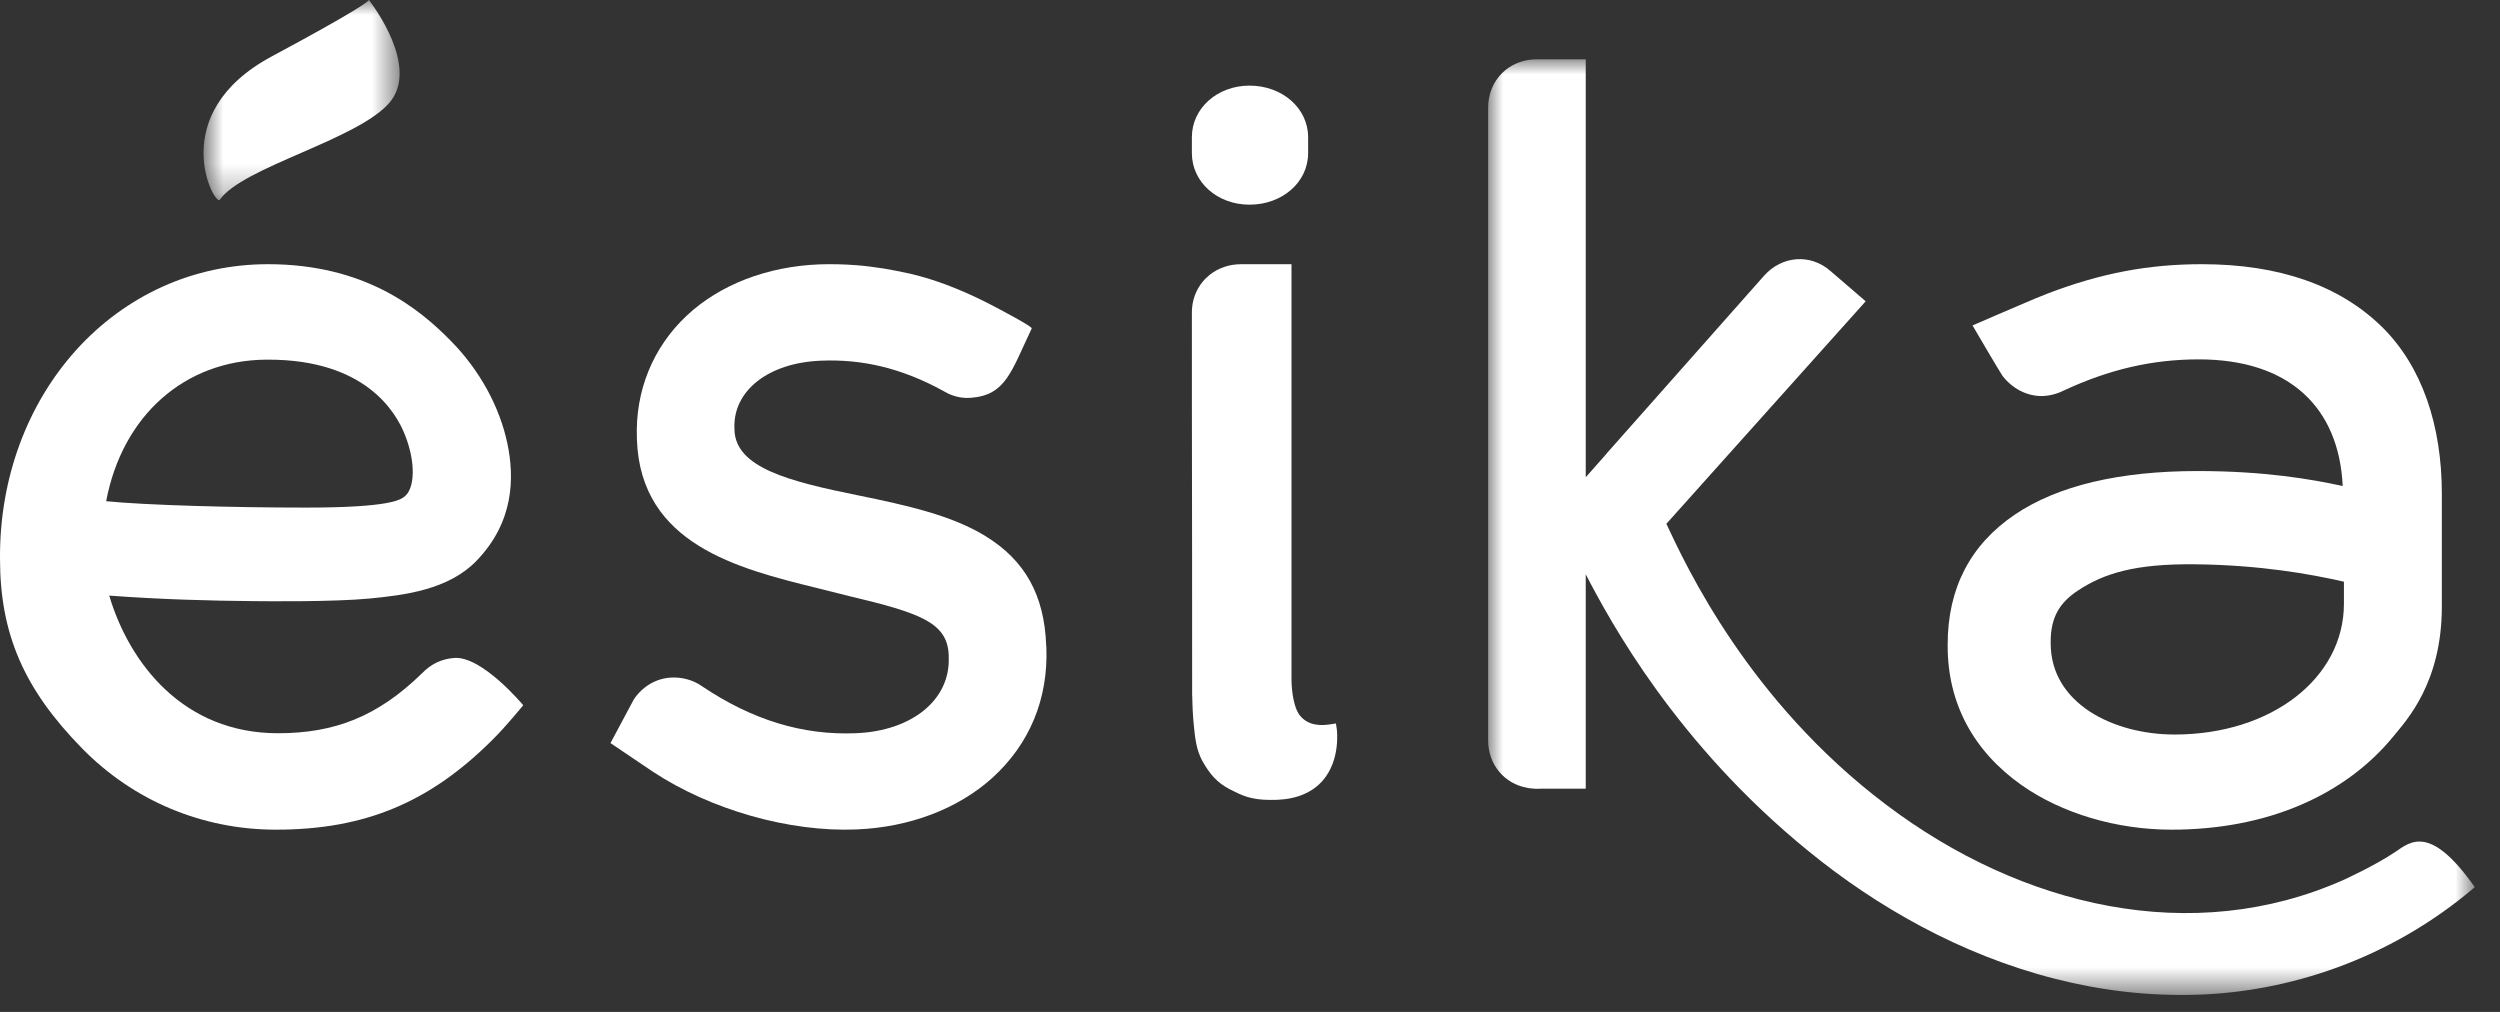 <svg width="84" height="34" viewBox="0 0 84 34" fill="none" xmlns="http://www.w3.org/2000/svg">
<rect x="0" y="0" width="84" height="34" fill="#333333" stroke="none"/>
<mask id="mask0" mask-type="alpha" maskUnits="userSpaceOnUse" x="6" y="0" width="8" height="7">
<path fill-rule="evenodd" clip-rule="evenodd" d="M13.428 0H6.838V6.724H13.428V0V0Z" fill="white"/>
</mask>
<g mask="url(#mask0)">
<path fill-rule="evenodd" clip-rule="evenodd" d="M7.386 6.711C8.153 5.611 12.022 4.695 13.088 3.448C14.106 2.248 12.524 0.168 12.395 0C12.372 0.05 12.025 0.342 9.136 1.893C5.509 3.836 7.22 6.952 7.386 6.711" fill="white"/>
</g>
<path fill-rule="evenodd" clip-rule="evenodd" d="M14.182 22.62C12.699 24.07 11.25 24.637 9.339 24.637C6.167 24.637 4.35 22.298 3.67 20.012C5.403 20.142 7.076 20.185 8.51 20.198C9.015 20.203 11.209 20.225 12.411 20.111C13.61 19.996 15.07 19.812 16.005 18.848C17.28 17.535 17.282 16.039 17.052 14.921C16.79 13.657 16.105 12.424 15.153 11.459C14.067 10.347 12.242 8.877 9.002 8.877C6.524 8.877 4.236 9.906 2.553 11.768C0.907 13.6 0 16.058 0 18.697V18.763C0 21.299 0.802 23.15 2.76 25.148C4.488 26.909 6.799 27.877 9.272 27.877C12.254 27.877 14.443 26.968 16.575 24.829C17.003 24.404 17.581 23.696 17.581 23.696C17.581 23.696 16.192 22.025 15.254 22.108C14.827 22.144 14.492 22.305 14.182 22.62ZM9.015 12.084C12.262 12.084 13.302 13.83 13.612 14.626C13.983 15.57 13.931 16.425 13.589 16.687C13.456 16.787 13.132 17.055 10.287 17.055C7.852 17.055 4.916 16.975 3.567 16.841C4.11 13.965 6.199 12.107 8.939 12.084H9.015Z" fill="white"/>
<path fill-rule="evenodd" clip-rule="evenodd" d="M72.964 27.877C76.222 27.877 78.82 26.692 80.415 24.745C80.865 24.194 82.046 22.941 82.046 20.378V16.593C82.046 14.3 81.386 12.315 80.034 10.983C78.61 9.59 76.578 8.877 73.981 8.877C72.183 8.877 70.587 9.18 68.8 9.863C68.526 9.973 68.25 10.082 67.969 10.207C67.913 10.226 66.277 10.935 66.277 10.935C66.277 10.935 67.212 12.533 67.285 12.63C67.602 13.04 68.079 13.307 68.596 13.307C68.828 13.307 69.102 13.243 69.335 13.125C70.863 12.413 72.309 12.075 73.879 12.075C76.925 12.075 78.59 13.691 78.715 16.331C77.672 16.101 76.082 15.827 73.845 15.827C71.207 15.827 69.139 16.319 67.702 17.288C66.204 18.3 65.442 19.766 65.442 21.65V21.714C65.442 23.624 66.302 25.237 67.93 26.383C69.279 27.331 71.115 27.877 72.964 27.877ZM68.903 21.549C68.903 20.743 69.21 20.238 69.824 19.839C70.697 19.262 71.745 18.939 73.742 18.96C75.925 18.982 77.625 19.286 78.756 19.545V20.283C78.756 22.789 76.314 24.68 73.067 24.68C70.997 24.68 68.903 23.627 68.903 21.618V21.549Z" fill="white"/>
<mask id="mask1" mask-type="alpha" maskUnits="userSpaceOnUse" x="50" y="1" width="34" height="33">
<path fill-rule="evenodd" clip-rule="evenodd" d="M50.001 33.431H83.153V1.993L50.001 1.993V33.431H50.001Z" fill="white"/>
</mask>
<g mask="url(#mask1)">
<path fill-rule="evenodd" clip-rule="evenodd" d="M80.487 28.621C79.808 29.082 78.755 29.56 78.755 29.56C73.661 31.832 67.918 30.475 63.372 27.037C58.745 23.546 56.651 19.011 55.99 17.6L62.687 10.123L61.491 9.095C60.824 8.519 59.874 8.591 59.272 9.265L53.978 15.242V15.247L53.281 16.035V1.993H51.628C50.7 1.993 50.001 2.692 50.001 3.623V16.673V24.874C50.001 25.691 50.548 26.335 51.313 26.47C51.356 26.481 51.402 26.488 51.449 26.491H51.453C51.52 26.5 51.585 26.503 51.658 26.503C51.694 26.503 51.722 26.503 51.755 26.5H53.281V24.954V24.877V19.296C54.111 20.895 56.33 24.995 60.768 28.6C63.042 30.456 65.867 32.079 69.061 32.891C70.581 33.277 72.149 33.473 73.814 33.423C76.822 33.332 80.253 32.281 83.153 29.808C81.67 27.702 81.004 28.267 80.487 28.621" fill="white"/>
</g>
<path fill-rule="evenodd" clip-rule="evenodd" d="M43.953 5.146V4.611C43.953 3.64 43.089 2.877 41.983 2.877C40.899 2.877 40.047 3.64 40.047 4.611V5.146C40.047 6.117 40.899 6.877 41.983 6.877C43.089 6.877 43.953 6.117 43.953 5.146Z" fill="white"/>
<path fill-rule="evenodd" clip-rule="evenodd" d="M44.887 24.308L44.686 24.34C44.197 24.414 43.85 24.298 43.636 23.983C43.485 23.756 43.402 23.281 43.394 22.859V8.877H41.706C41.299 8.877 40.94 9.006 40.66 9.223C40.285 9.516 40.047 9.972 40.047 10.502C40.047 11.658 40.047 15.394 40.054 18.539V18.686C40.054 21.196 40.054 23.295 40.056 23.323C40.063 23.683 40.079 24.028 40.108 24.328C40.153 24.773 40.189 25.202 40.416 25.599C40.651 26.002 40.882 26.295 41.332 26.526C41.726 26.724 42.022 26.877 42.683 26.877C42.683 26.877 42.837 26.877 42.918 26.874C43.585 26.845 44.102 26.623 44.449 26.221C45.047 25.524 44.92 24.543 44.917 24.502L44.887 24.308Z" fill="white"/>
<path fill-rule="evenodd" clip-rule="evenodd" d="M28.812 16.64C26.498 16.171 24.727 15.713 24.679 14.457L24.677 14.391C24.627 13.125 25.824 12.187 27.583 12.119C28.955 12.062 30.282 12.358 31.703 13.14C31.827 13.216 32.167 13.402 32.613 13.367C33.795 13.28 33.974 12.49 34.666 11.035C34.695 10.973 33.581 10.39 33.48 10.336C32.759 9.952 32.011 9.618 31.233 9.374C31.015 9.306 30.793 9.247 30.571 9.194C30.279 9.129 29.987 9.074 29.694 9.022C29.377 8.975 29.069 8.932 28.751 8.909C28.345 8.878 27.932 8.87 27.526 8.883C25.764 8.954 24.185 9.567 23.076 10.603C21.938 11.669 21.339 13.136 21.4 14.725L21.401 14.79C21.535 18.285 24.793 19.1 27.414 19.749C27.414 19.749 28.351 19.986 28.546 20.032C30.929 20.6 31.836 20.919 31.877 22.018V22.087C31.933 23.508 30.648 24.561 28.757 24.636C26.964 24.711 25.274 24.188 23.593 23.062C23.313 22.856 22.928 22.749 22.565 22.766C22.036 22.787 21.572 23.081 21.293 23.506L20.512 24.968C20.512 24.968 21.939 25.933 21.938 25.93C23.87 27.203 26.515 27.964 28.778 27.869C30.559 27.796 32.179 27.183 33.338 26.14C34.595 25 35.224 23.484 35.158 21.751L35.152 21.684C35.089 19.998 34.444 18.833 33.117 18.016C31.992 17.321 30.499 16.984 28.812 16.64Z" fill="white"/>
</svg>

